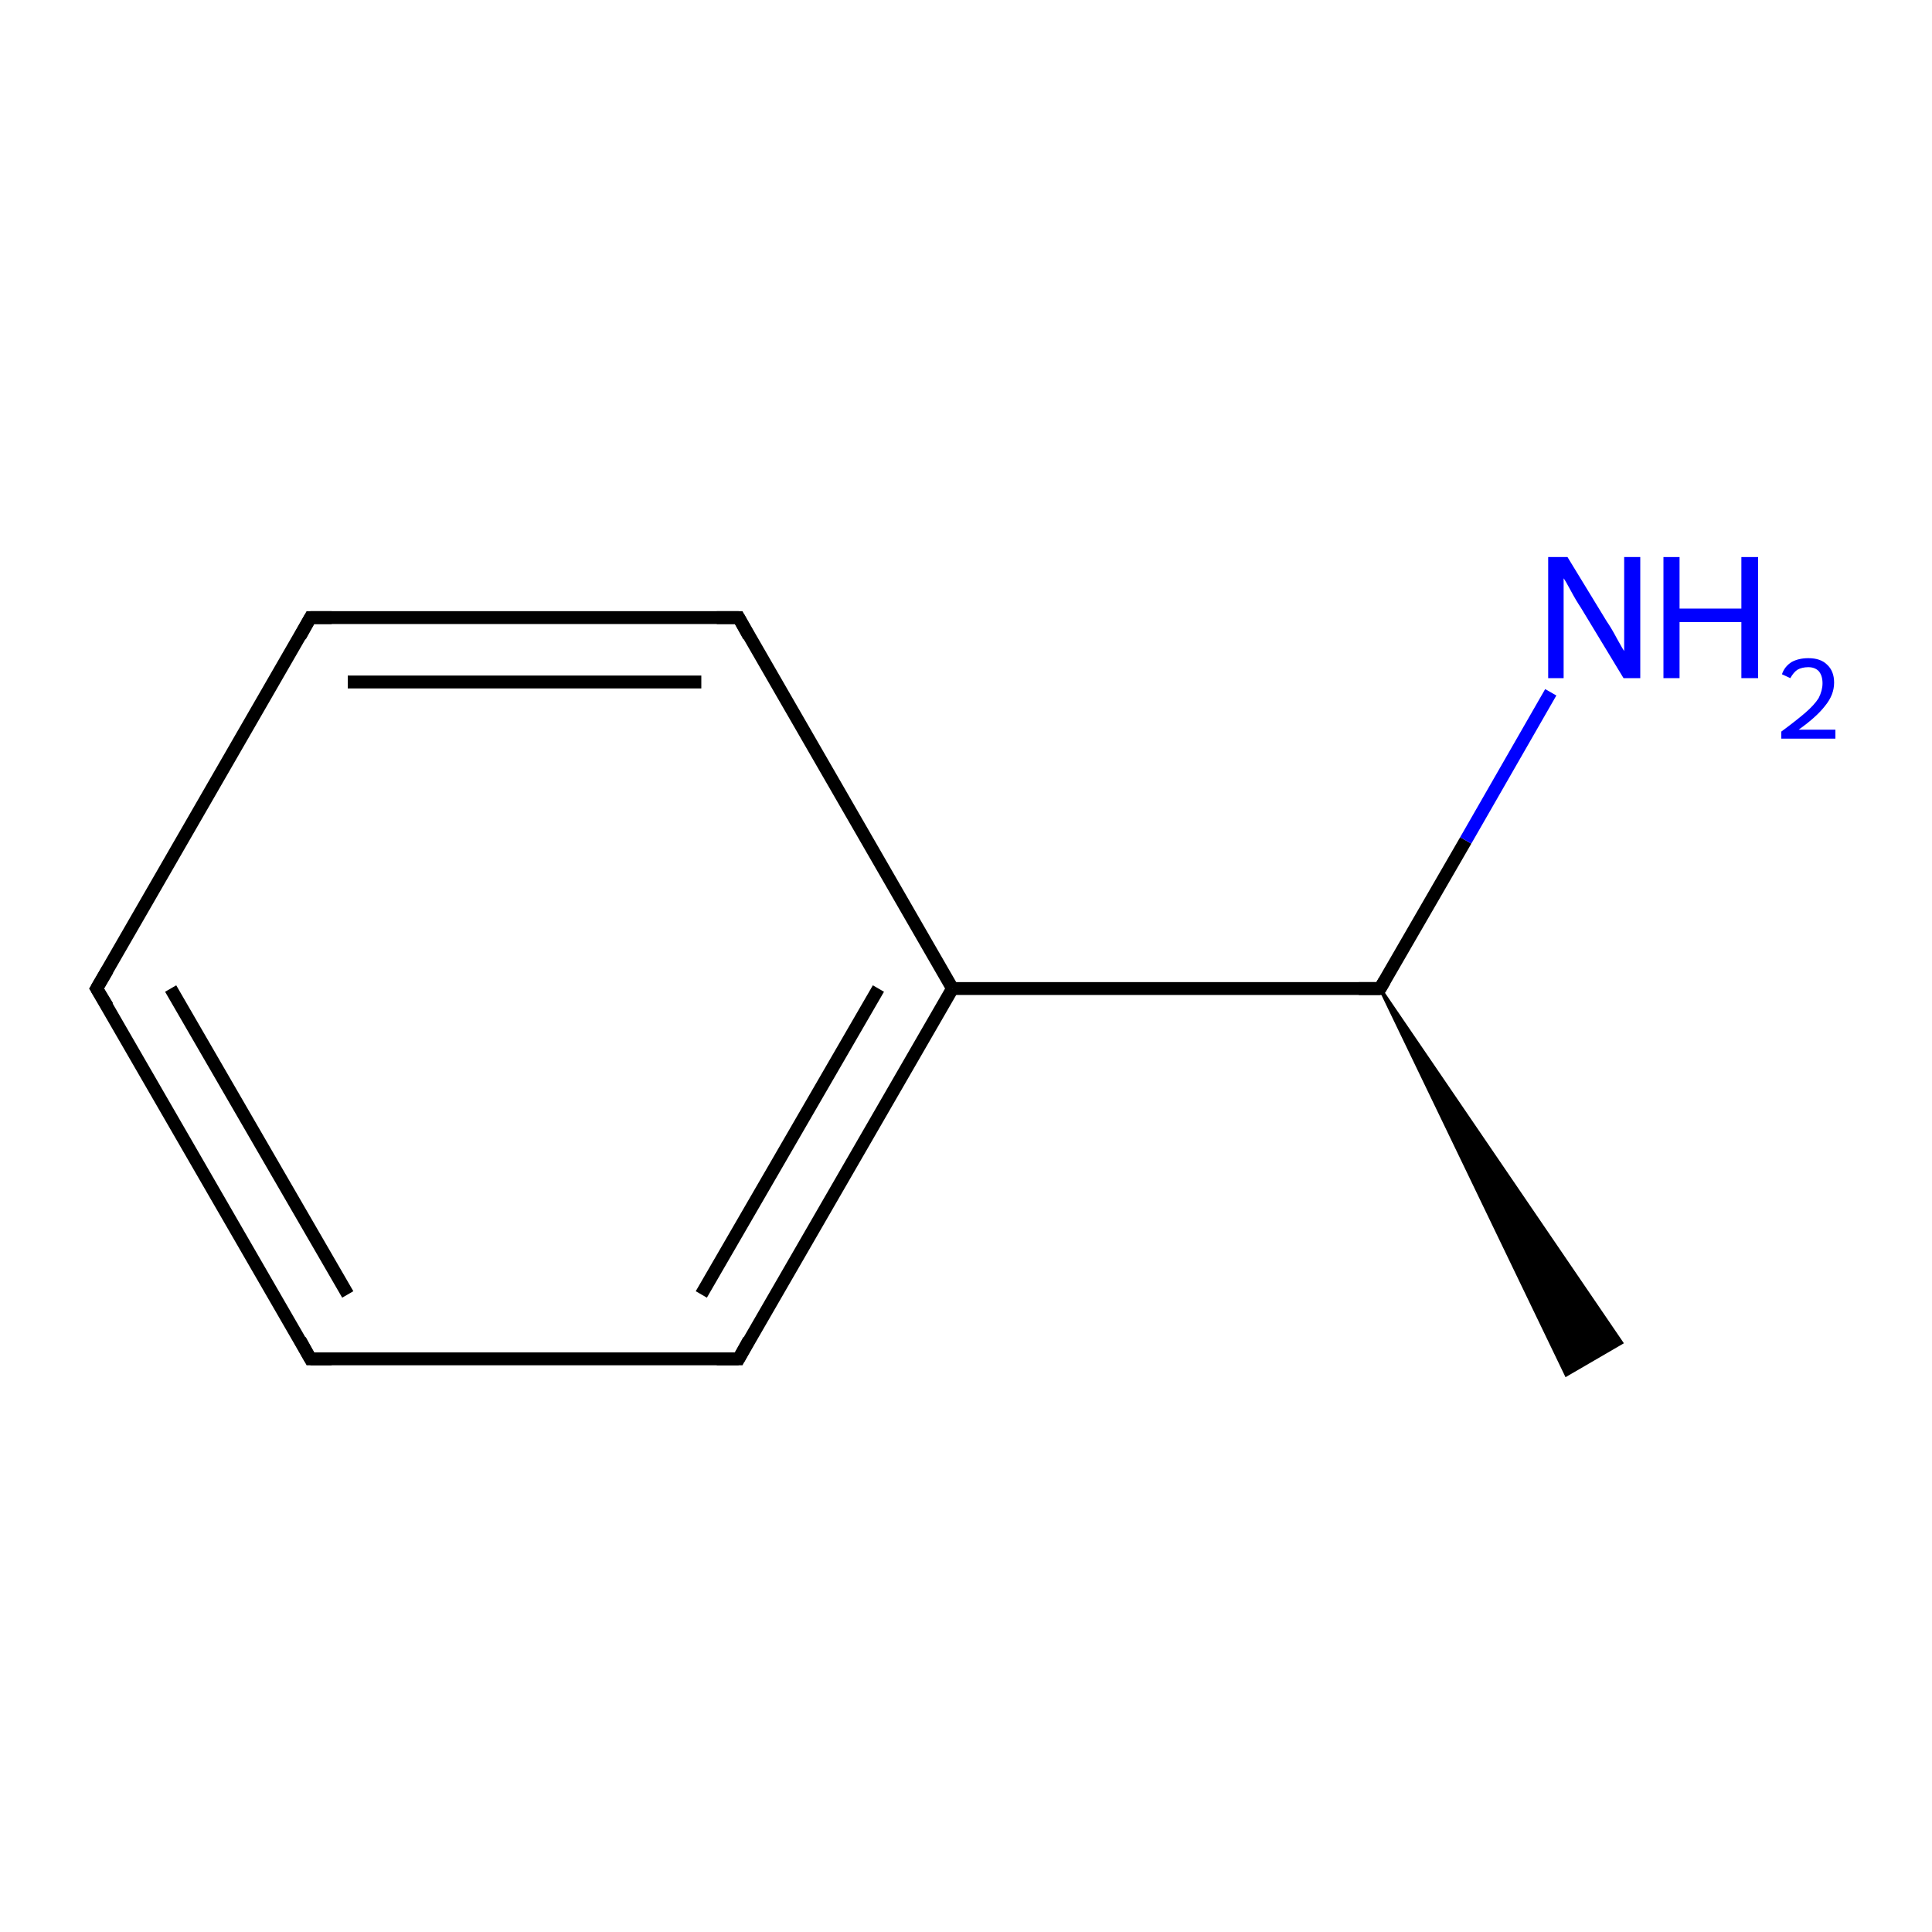 <?xml version='1.0' encoding='iso-8859-1'?>
<svg version='1.1' baseProfile='full'
              xmlns='http://www.w3.org/2000/svg'
                      xmlns:rdkit='http://www.rdkit.org/xml'
                      xmlns:xlink='http://www.w3.org/1999/xlink'
                  xml:space='preserve'
width='300px' height='300px' viewBox='0 0 300 300'>
<!-- END OF HEADER -->
<rect style='opacity:1.0;fill:#FFFFFF;stroke:none' width='300.0' height='300.0' x='0.0' y='0.0'> </rect>
<path class='bond-0 atom-1 atom-0' d='M 214.3,153.5 L 251.8,208.5 L 243.2,213.5 Z' style='fill:#000000;fill-rule:evenodd;fill-opacity:1;stroke:#000000;stroke-width:0.5px;stroke-linecap:butt;stroke-linejoin:miter;stroke-miterlimit:10;stroke-opacity:1;' />
<path class='bond-1 atom-1 atom-2' d='M 214.3,153.5 L 227.6,130.5' style='fill:none;fill-rule:evenodd;stroke:#000000;stroke-width:2.0px;stroke-linecap:butt;stroke-linejoin:miter;stroke-opacity:1' />
<path class='bond-1 atom-1 atom-2' d='M 227.6,130.5 L 240.8,107.5' style='fill:none;fill-rule:evenodd;stroke:#0000FF;stroke-width:2.0px;stroke-linecap:butt;stroke-linejoin:miter;stroke-opacity:1' />
<path class='bond-2 atom-1 atom-3' d='M 214.3,153.5 L 147.9,153.5' style='fill:none;fill-rule:evenodd;stroke:#000000;stroke-width:2.0px;stroke-linecap:butt;stroke-linejoin:miter;stroke-opacity:1' />
<path class='bond-3 atom-3 atom-4' d='M 147.9,153.5 L 114.7,211.0' style='fill:none;fill-rule:evenodd;stroke:#000000;stroke-width:2.0px;stroke-linecap:butt;stroke-linejoin:miter;stroke-opacity:1' />
<path class='bond-3 atom-3 atom-4' d='M 136.4,153.5 L 108.9,201.0' style='fill:none;fill-rule:evenodd;stroke:#000000;stroke-width:2.0px;stroke-linecap:butt;stroke-linejoin:miter;stroke-opacity:1' />
<path class='bond-4 atom-4 atom-5' d='M 114.7,211.0 L 48.2,211.0' style='fill:none;fill-rule:evenodd;stroke:#000000;stroke-width:2.0px;stroke-linecap:butt;stroke-linejoin:miter;stroke-opacity:1' />
<path class='bond-5 atom-5 atom-6' d='M 48.2,211.0 L 15.0,153.5' style='fill:none;fill-rule:evenodd;stroke:#000000;stroke-width:2.0px;stroke-linecap:butt;stroke-linejoin:miter;stroke-opacity:1' />
<path class='bond-5 atom-5 atom-6' d='M 54.0,201.0 L 26.5,153.5' style='fill:none;fill-rule:evenodd;stroke:#000000;stroke-width:2.0px;stroke-linecap:butt;stroke-linejoin:miter;stroke-opacity:1' />
<path class='bond-6 atom-6 atom-7' d='M 15.0,153.5 L 48.2,95.9' style='fill:none;fill-rule:evenodd;stroke:#000000;stroke-width:2.0px;stroke-linecap:butt;stroke-linejoin:miter;stroke-opacity:1' />
<path class='bond-7 atom-7 atom-8' d='M 48.2,95.9 L 114.7,95.9' style='fill:none;fill-rule:evenodd;stroke:#000000;stroke-width:2.0px;stroke-linecap:butt;stroke-linejoin:miter;stroke-opacity:1' />
<path class='bond-7 atom-7 atom-8' d='M 54.0,105.9 L 108.9,105.9' style='fill:none;fill-rule:evenodd;stroke:#000000;stroke-width:2.0px;stroke-linecap:butt;stroke-linejoin:miter;stroke-opacity:1' />
<path class='bond-8 atom-8 atom-3' d='M 114.7,95.9 L 147.9,153.5' style='fill:none;fill-rule:evenodd;stroke:#000000;stroke-width:2.0px;stroke-linecap:butt;stroke-linejoin:miter;stroke-opacity:1' />
<path d='M 215.0,152.3 L 214.3,153.5 L 211.0,153.5' style='fill:none;stroke:#000000;stroke-width:2.0px;stroke-linecap:butt;stroke-linejoin:miter;stroke-miterlimit:10;stroke-opacity:1;' />
<path d='M 116.3,208.1 L 114.7,211.0 L 111.3,211.0' style='fill:none;stroke:#000000;stroke-width:2.0px;stroke-linecap:butt;stroke-linejoin:miter;stroke-miterlimit:10;stroke-opacity:1;' />
<path d='M 51.5,211.0 L 48.2,211.0 L 46.6,208.1' style='fill:none;stroke:#000000;stroke-width:2.0px;stroke-linecap:butt;stroke-linejoin:miter;stroke-miterlimit:10;stroke-opacity:1;' />
<path d='M 16.7,156.3 L 15.0,153.5 L 16.7,150.6' style='fill:none;stroke:#000000;stroke-width:2.0px;stroke-linecap:butt;stroke-linejoin:miter;stroke-miterlimit:10;stroke-opacity:1;' />
<path d='M 46.6,98.8 L 48.2,95.9 L 51.5,95.9' style='fill:none;stroke:#000000;stroke-width:2.0px;stroke-linecap:butt;stroke-linejoin:miter;stroke-miterlimit:10;stroke-opacity:1;' />
<path d='M 111.3,95.9 L 114.7,95.9 L 116.3,98.8' style='fill:none;stroke:#000000;stroke-width:2.0px;stroke-linecap:butt;stroke-linejoin:miter;stroke-miterlimit:10;stroke-opacity:1;' />
<path class='atom-2' d='M 243.4 86.5
L 249.5 96.5
Q 250.2 97.5, 251.1 99.2
Q 252.1 101.0, 252.2 101.1
L 252.2 86.5
L 254.7 86.5
L 254.7 105.3
L 252.1 105.3
L 245.5 94.4
Q 244.7 93.2, 243.9 91.7
Q 243.1 90.2, 242.8 89.8
L 242.8 105.3
L 240.4 105.3
L 240.4 86.5
L 243.4 86.5
' fill='#0000FF'/>
<path class='atom-2' d='M 258.3 86.5
L 260.8 86.5
L 260.8 94.5
L 270.4 94.5
L 270.4 86.5
L 273.0 86.5
L 273.0 105.3
L 270.4 105.3
L 270.4 96.6
L 260.8 96.6
L 260.8 105.3
L 258.3 105.3
L 258.3 86.5
' fill='#0000FF'/>
<path class='atom-2' d='M 276.7 104.7
Q 277.1 103.5, 278.2 102.8
Q 279.3 102.2, 280.8 102.2
Q 282.7 102.2, 283.7 103.2
Q 284.8 104.2, 284.8 106.0
Q 284.8 107.9, 283.4 109.6
Q 282.1 111.3, 279.3 113.3
L 285.0 113.3
L 285.0 114.7
L 276.6 114.7
L 276.6 113.6
Q 278.9 111.9, 280.3 110.7
Q 281.7 109.5, 282.4 108.4
Q 283.0 107.2, 283.0 106.1
Q 283.0 104.9, 282.4 104.2
Q 281.8 103.6, 280.8 103.6
Q 279.8 103.6, 279.1 104.0
Q 278.5 104.4, 278.0 105.3
L 276.7 104.7
' fill='#0000FF'/>
</svg>
